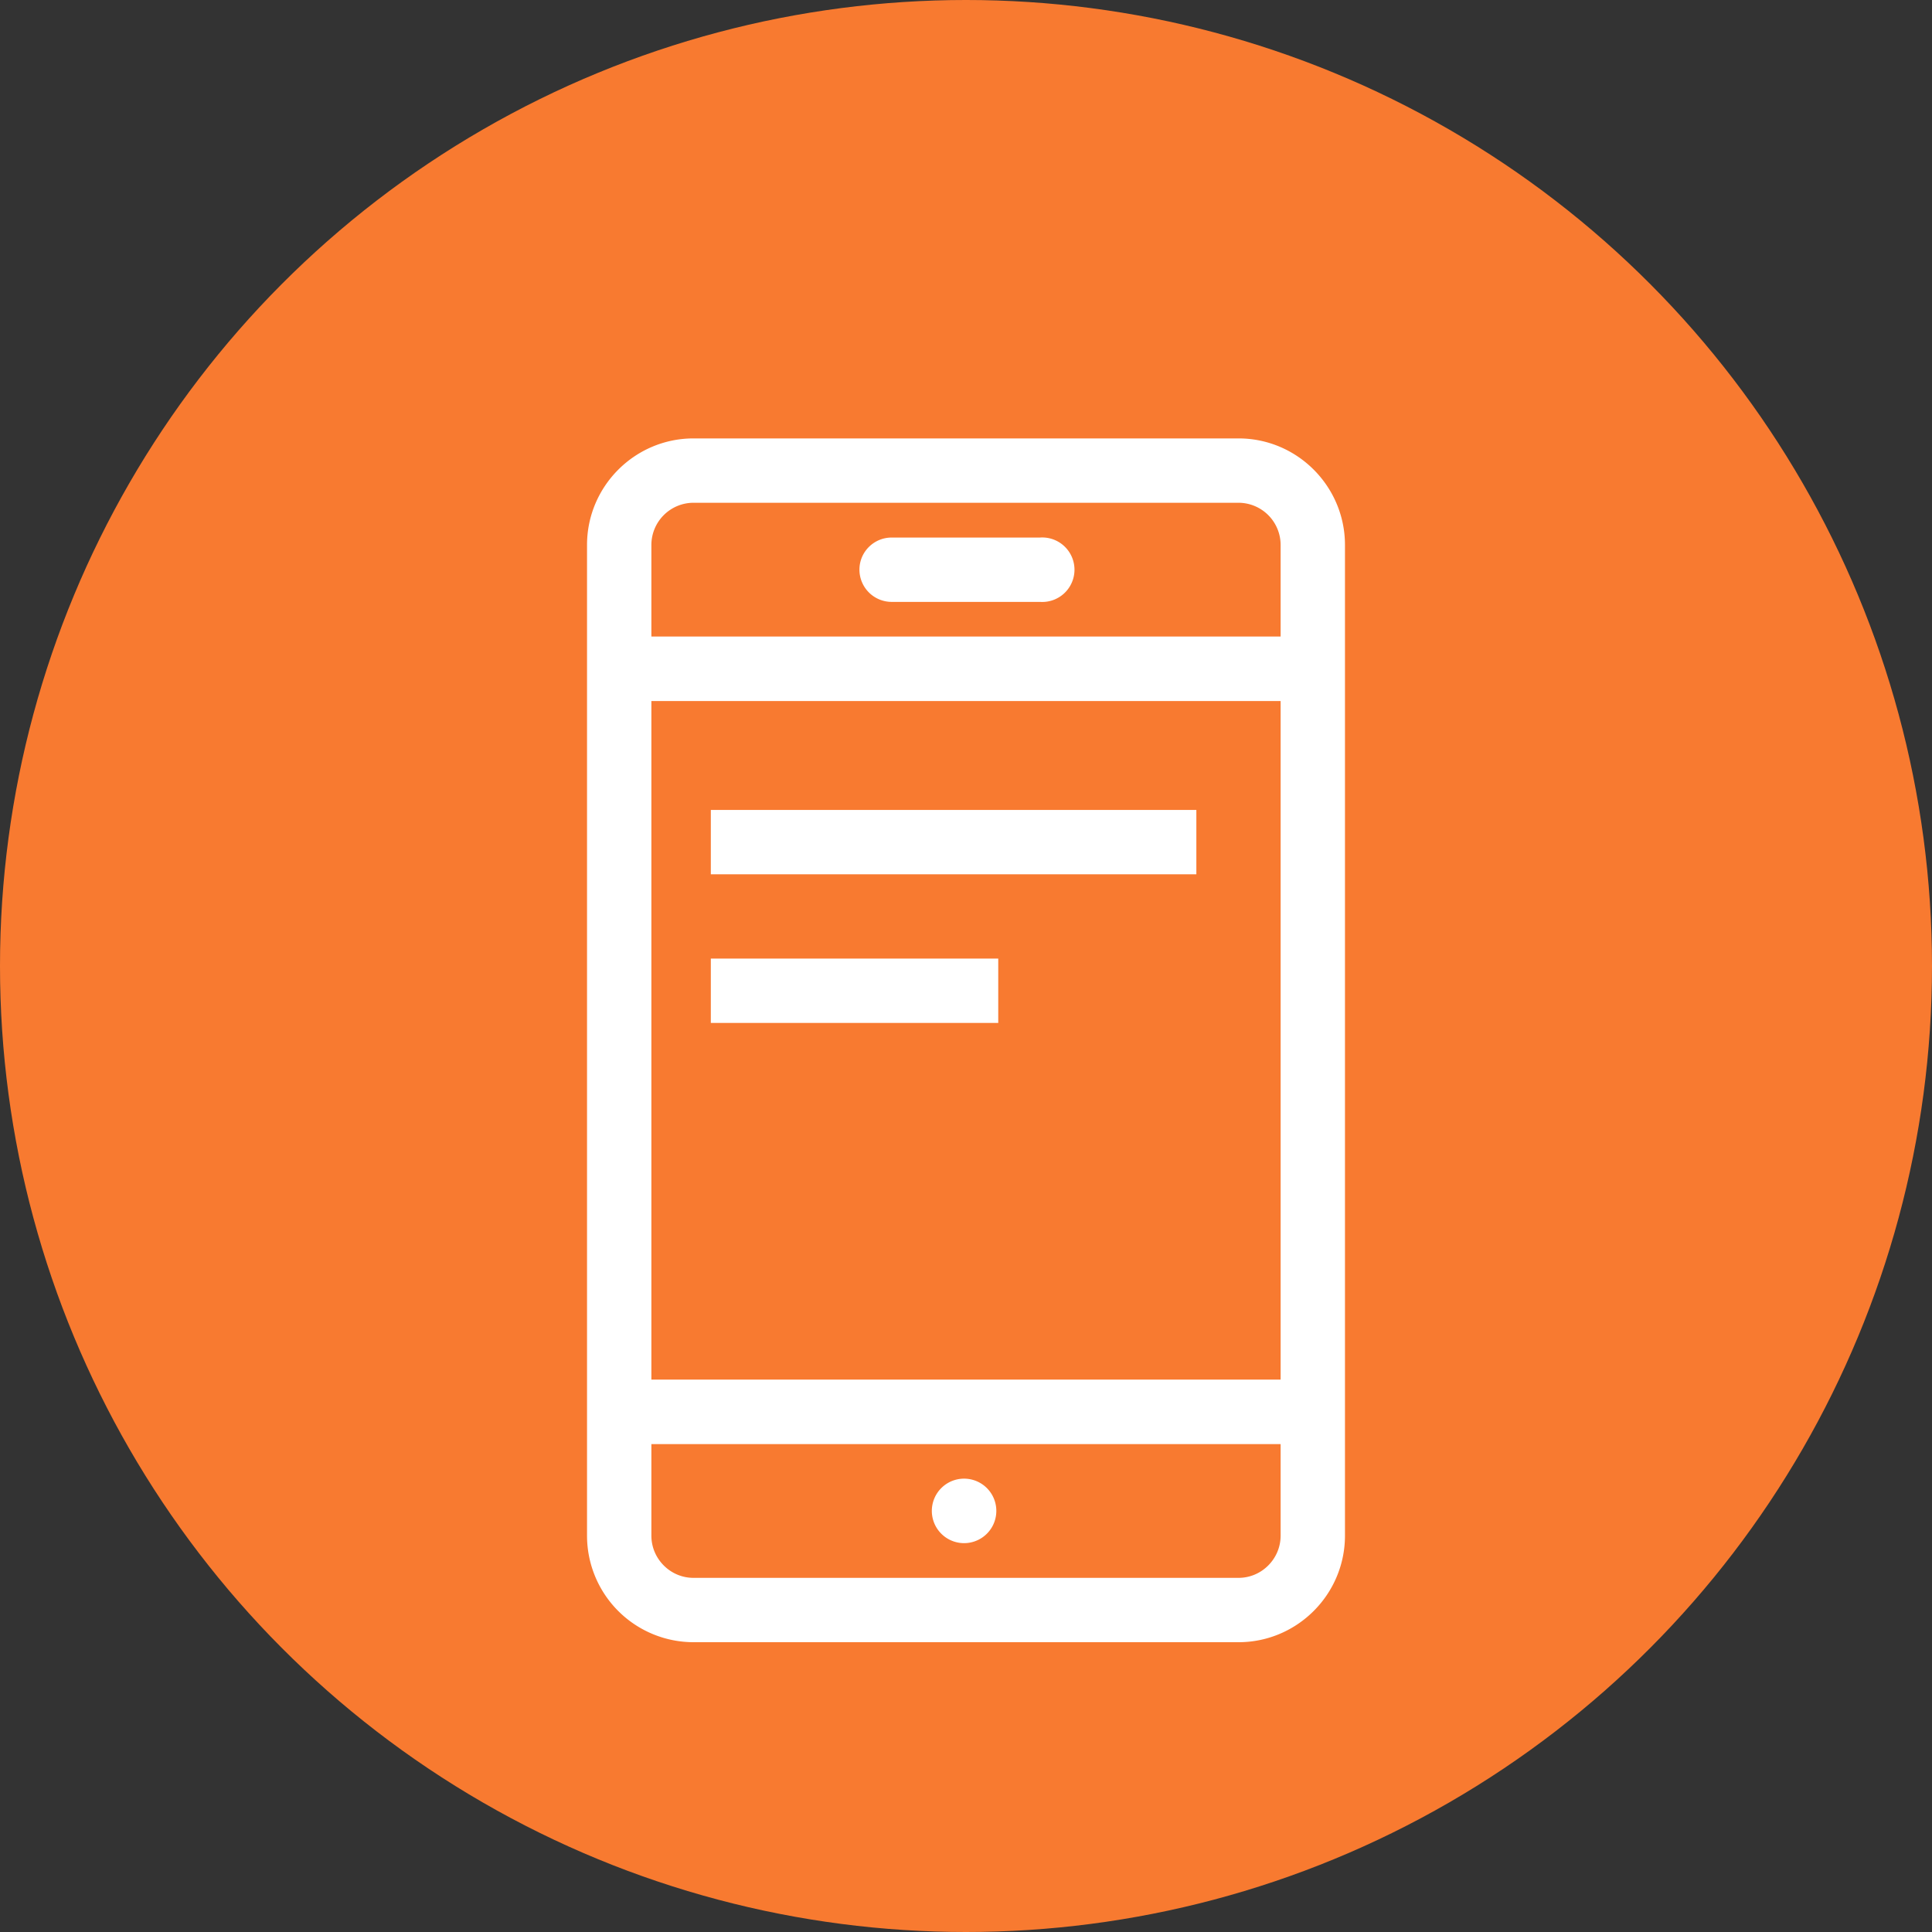 <svg xmlns="http://www.w3.org/2000/svg" width="13" height="13" viewBox="0 0 13 13">
    <rect x="0" y="0" width="13" height="13" fill="#333333" stroke="none"/>
    <g fill="none" fill-rule="evenodd">
        <circle cx="6.5" cy="6.5" r="6.5" fill="#F87A30"/>
        <path fill="#FFF" stroke="#FFF" stroke-width=".1" d="M5 6.5h-.167v.333h1.834V6.5H5zm0-1h-.167v.333H8V5.5H5zm3.667 1.167v-2H4.333v4.666h4.334V6.667zm0 3H4.333v.666c0 .184.15.334.333.334h3.668c.183 0 .333-.15.333-.334v-.666zM4.333 4.333h4.334v-.666a.334.334 0 0 0-.333-.334H4.666a.334.334 0 0 0-.333.334v.666zM9 3.667v6.666c0 .368-.3.667-.666.667H4.666A.667.667 0 0 1 4 10.333V3.667C4 3.299 4.3 3 4.666 3h3.668c.367 0 .666.3.666.667zM6.5 10a.167.167 0 1 0 0 .333.167.167 0 0 0 0-.333zm-.667-6.167c0-.092.075-.166.167-.166h1A.167.167 0 1 1 7 4H6a.167.167 0 0 1-.167-.167z"/>
    </g>
</svg>
